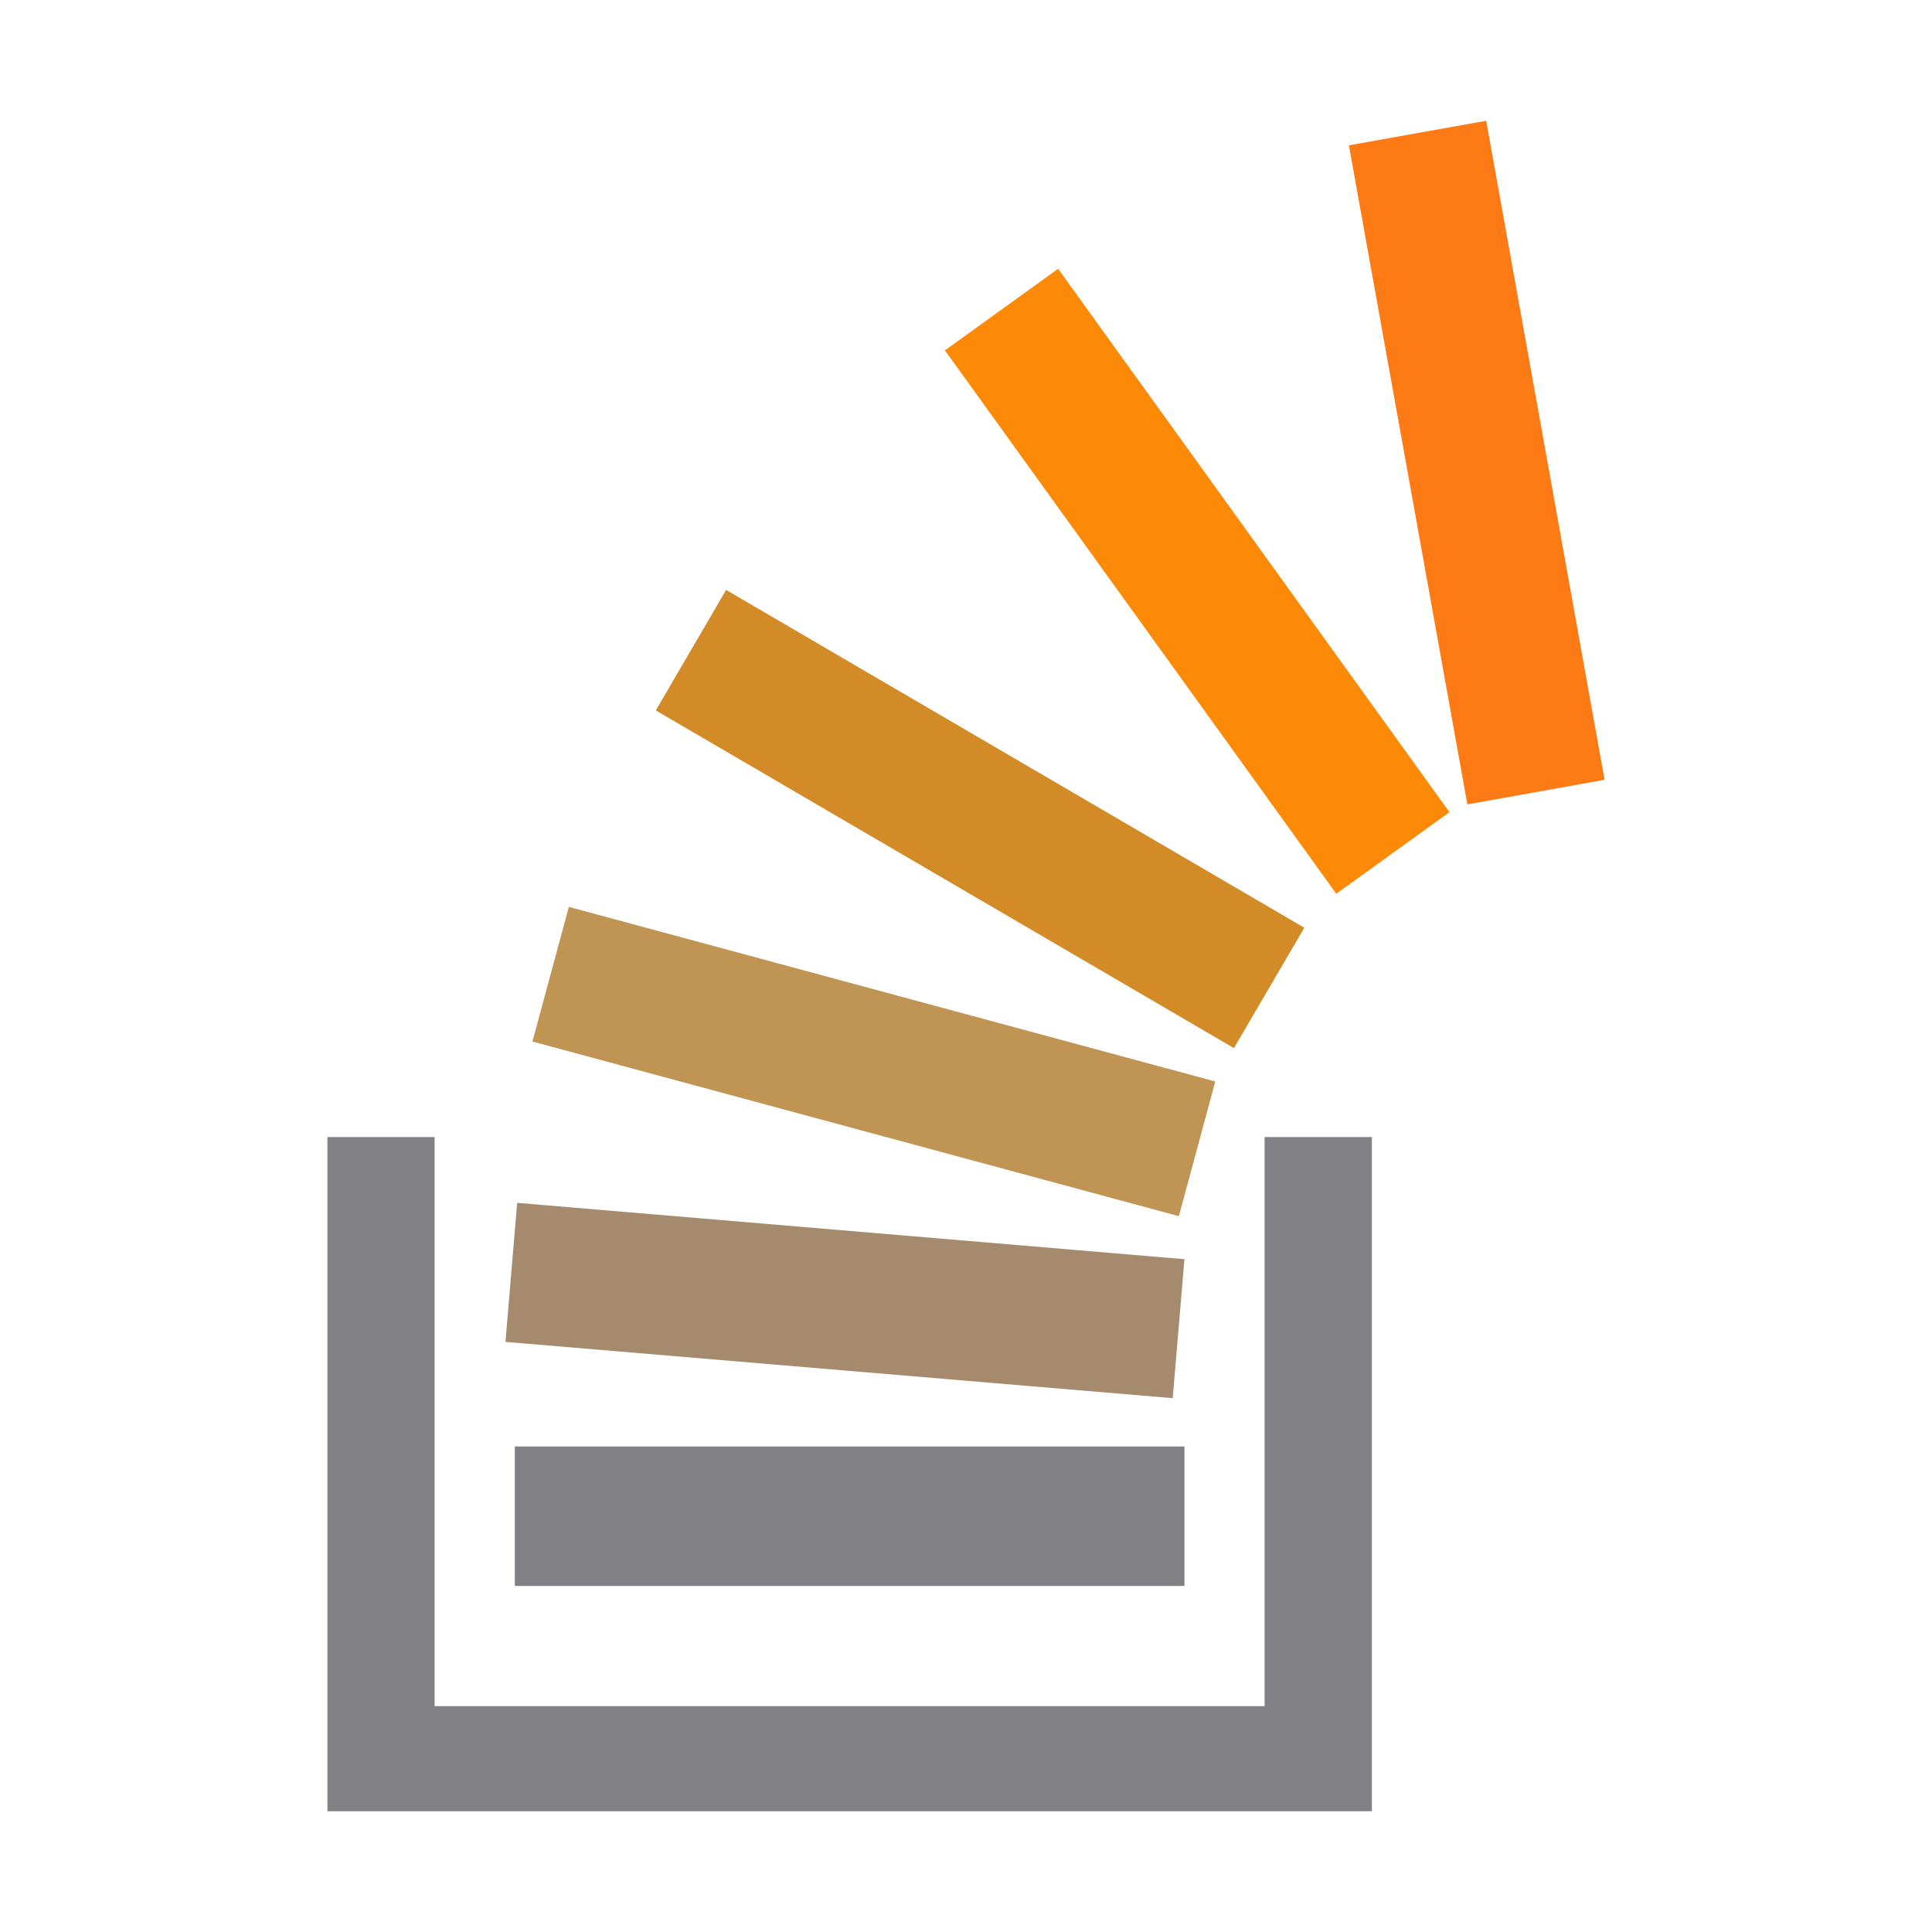 <svg xmlns="http://www.w3.org/2000/svg" xmlns:xlink="http://www.w3.org/1999/xlink" width="32" height="32" viewBox="0 0 32 32">
    <symbol id="a" viewBox="-10.577 -14 21.154 28">
        <path fill="#818185" d="M4.946-2.833v-9.426h-13.747v9.426h-1.776v-11.167h17.3v11.167zM3.618-10.268h-11.091v2.31h11.091z"/>
        <path fill="#A68A6E" d="M3.424-7.158l-11.052.932.194 2.303 11.052-.933z"/>
        <path fill="#C09553" d="M3.526-4.144l-10.707 2.893.603 2.23 10.707-2.892z"/>
        <path fill="#D38B28" d="M4.438-1.36l-9.576 5.593 1.165 1.996 9.577-5.595z"/>
        <path fill="#FD8A07" d="M6.133 1.197l-6.482 9 1.875 1.351 6.482-9z"/>
        <path fill="#FE7A15" d="M8.304 2.677l-1.962 10.916 2.274.407 1.961-10.916z"/>
    </symbol>
    <use xlink:href="#a" width="21.154" height="28" x="-10.577" y="-14" transform="matrix(1 0 0 -1 16 16)" overflow="visible"/>
</svg>